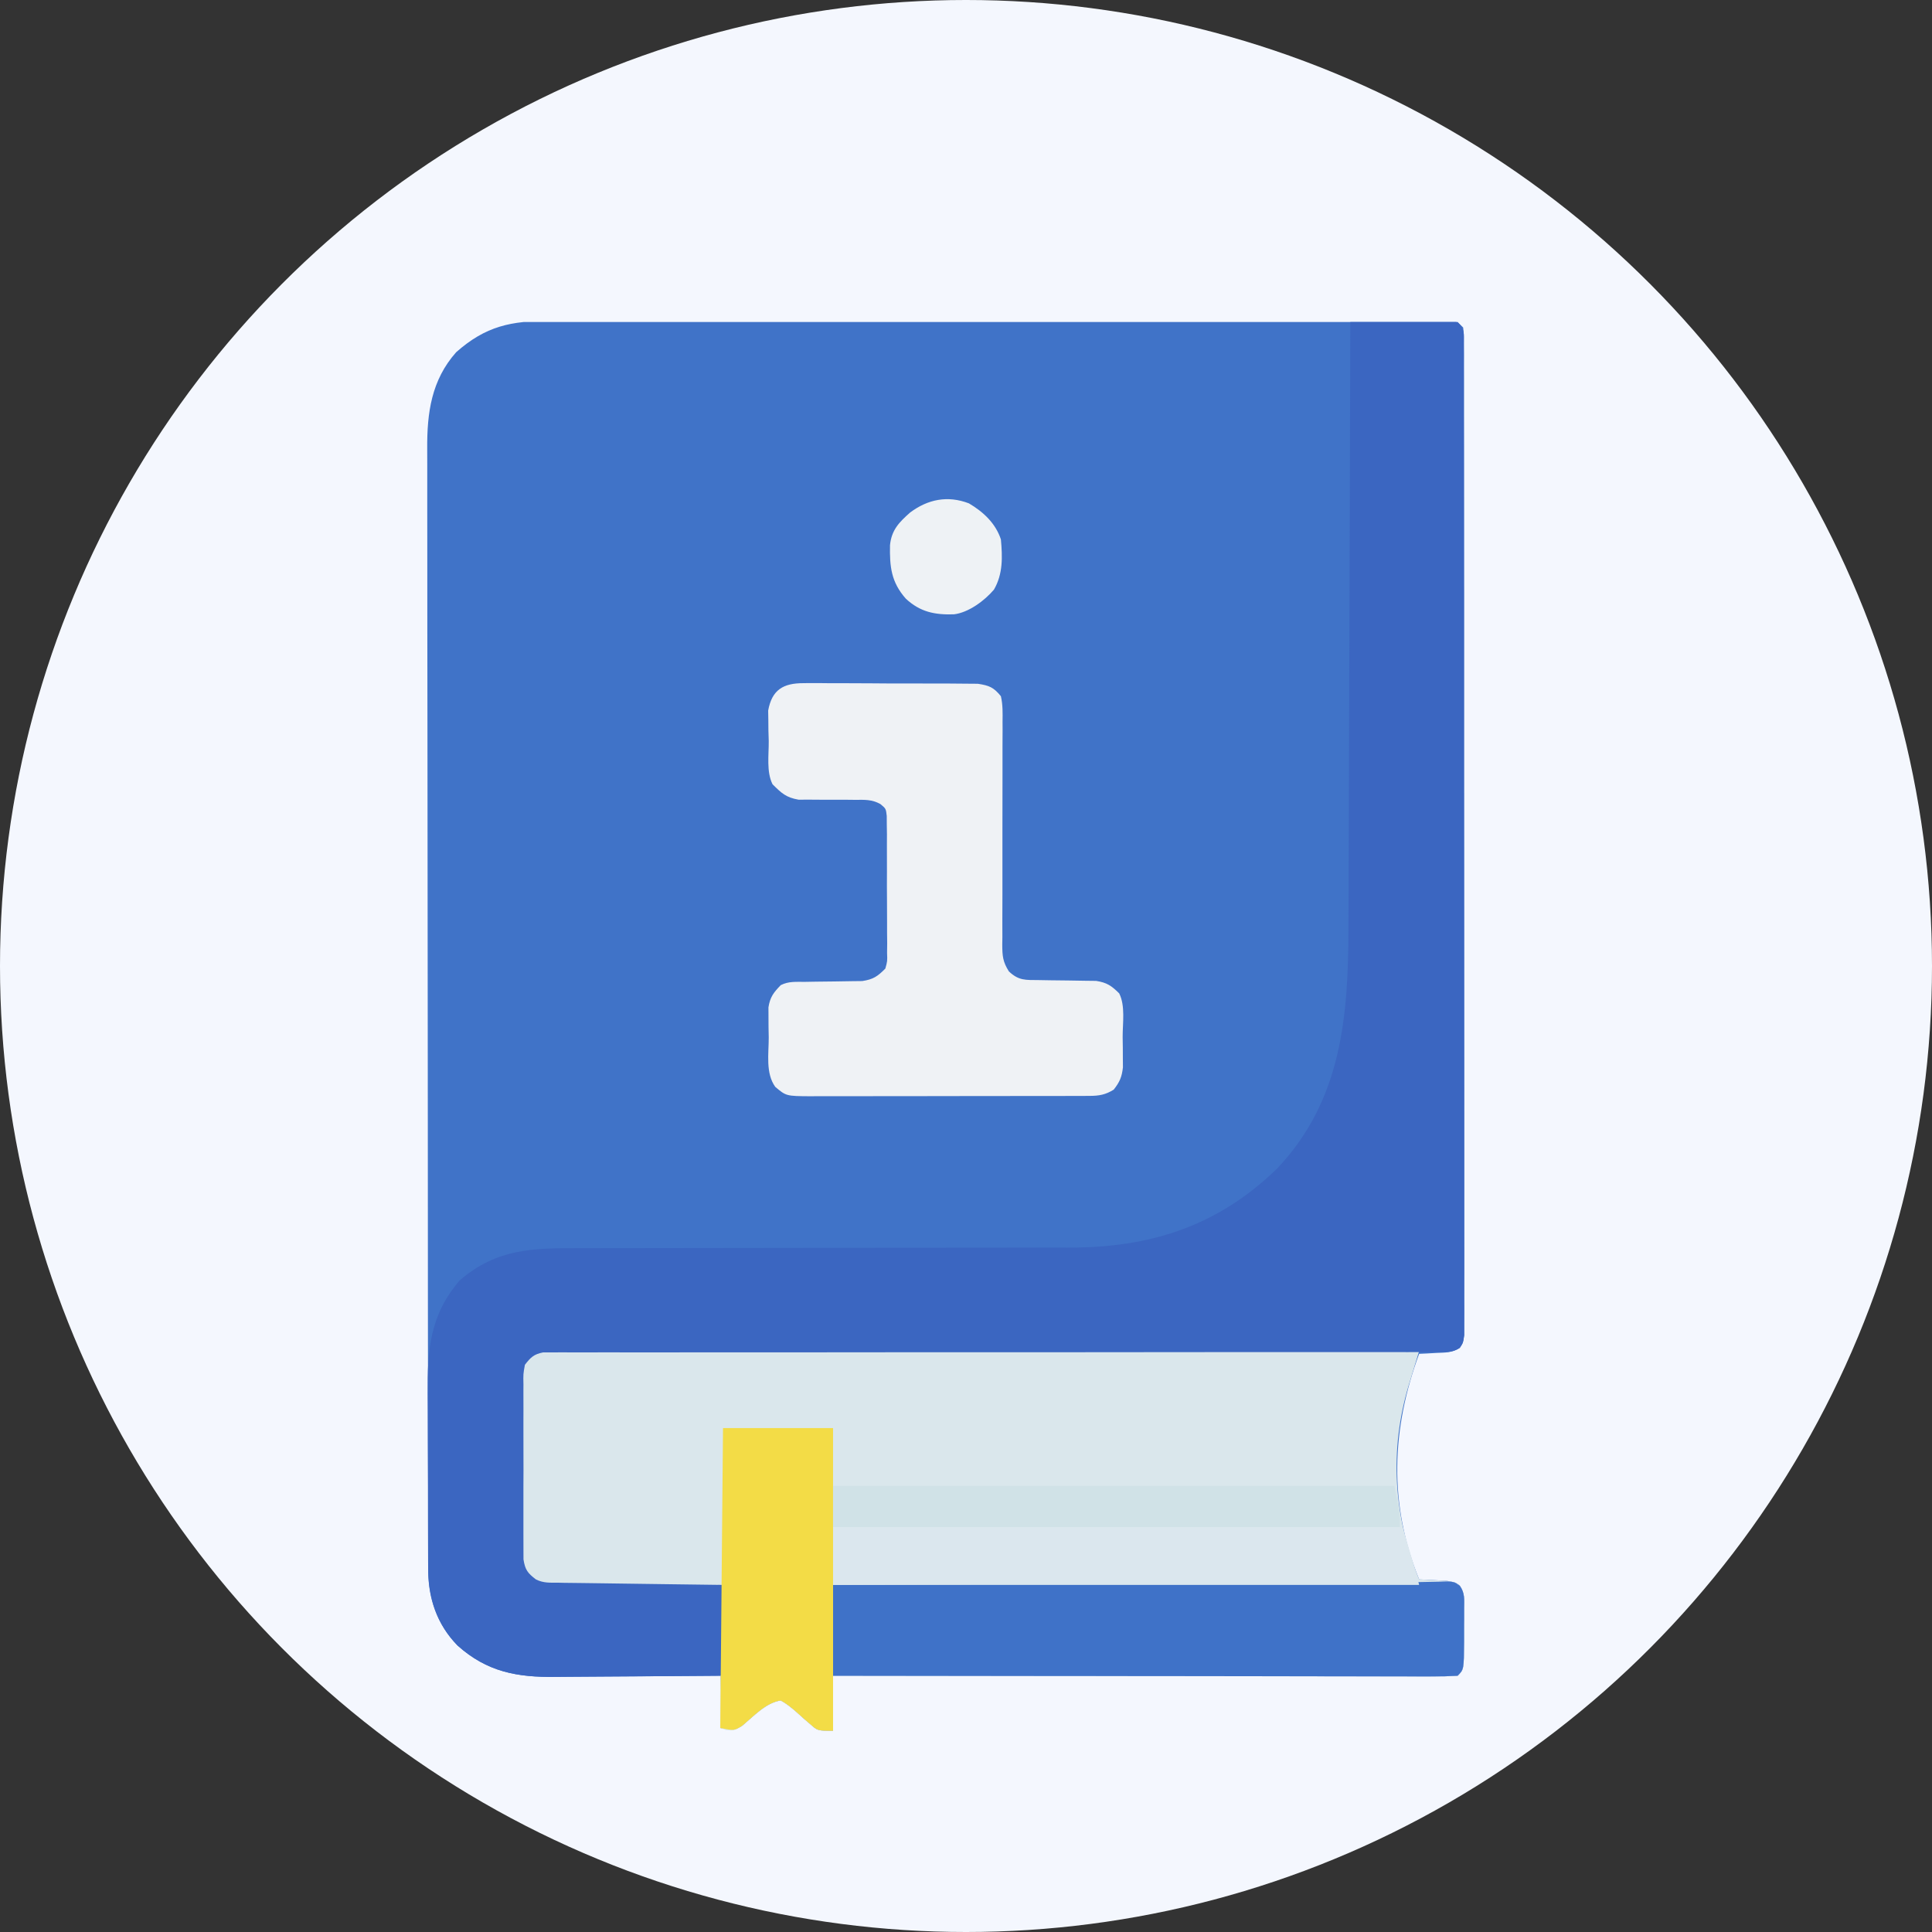 <svg width="48" height="48" viewBox="0 0 48 48" fill="none" xmlns="http://www.w3.org/2000/svg">
<rect x="0" y="0" width="48" height="48" fill="#333333" stroke="none"/>
<circle cx="24" cy="24" r="24" fill="#F4F7FE"/>
<g clip-path="url(#clip0_1564_1526)">
<path d="M13.665 7.974C13.762 7.974 13.86 7.974 13.957 7.973C14.224 7.973 14.49 7.973 14.757 7.974C15.045 7.975 15.332 7.974 15.62 7.974C16.183 7.973 16.747 7.973 17.31 7.974C17.966 7.975 18.621 7.975 19.277 7.975C20.446 7.975 21.616 7.976 22.785 7.977C23.921 7.978 25.056 7.979 26.191 7.978C27.428 7.978 28.664 7.978 29.901 7.979C30.032 7.979 30.164 7.979 30.296 7.979C30.36 7.979 30.425 7.979 30.492 7.979C30.95 7.979 31.407 7.979 31.864 7.979C32.421 7.979 32.978 7.979 33.535 7.98C33.819 7.981 34.103 7.981 34.387 7.981C34.647 7.981 34.907 7.981 35.167 7.982C35.261 7.982 35.356 7.982 35.45 7.982C35.578 7.981 35.705 7.982 35.833 7.982C35.904 7.983 35.975 7.983 36.048 7.983C36.215 8 36.215 8 36.352 8.137C36.369 8.315 36.369 8.315 36.369 8.547C36.369 8.635 36.37 8.723 36.37 8.813C36.37 8.912 36.37 9.011 36.37 9.109C36.37 9.213 36.37 9.317 36.37 9.421C36.371 9.708 36.371 9.995 36.37 10.282C36.37 10.591 36.371 10.9 36.371 11.209C36.372 11.815 36.373 12.421 36.372 13.026C36.372 13.518 36.372 14.011 36.373 14.503C36.373 14.573 36.373 14.643 36.373 14.715C36.373 14.857 36.373 14.999 36.373 15.141C36.374 16.474 36.374 17.808 36.373 19.141C36.373 20.362 36.374 21.583 36.375 22.804C36.376 24.056 36.377 25.309 36.377 26.561C36.376 27.265 36.377 27.969 36.377 28.672C36.378 29.271 36.378 29.87 36.378 30.469C36.377 30.775 36.377 31.081 36.378 31.387C36.379 31.666 36.379 31.946 36.377 32.226C36.377 32.327 36.377 32.429 36.378 32.53C36.379 32.668 36.378 32.805 36.377 32.942C36.377 33.019 36.377 33.095 36.377 33.174C36.352 33.361 36.352 33.361 36.261 33.488C36.08 33.612 35.905 33.603 35.689 33.613C35.609 33.618 35.528 33.622 35.445 33.627C35.383 33.63 35.322 33.632 35.258 33.635C34.568 35.507 34.499 37.374 35.258 39.24C35.32 39.243 35.381 39.245 35.445 39.248C35.566 39.255 35.566 39.255 35.689 39.261C35.77 39.265 35.85 39.269 35.932 39.273C36.147 39.309 36.147 39.309 36.261 39.385C36.396 39.576 36.377 39.731 36.377 39.962C36.376 40.051 36.376 40.139 36.376 40.23C36.376 40.275 36.375 40.321 36.375 40.368C36.373 40.509 36.373 40.649 36.374 40.789C36.37 41.478 36.37 41.478 36.215 41.633C36.011 41.646 35.813 41.651 35.609 41.649C35.546 41.649 35.482 41.649 35.417 41.65C35.203 41.65 34.989 41.649 34.775 41.648C34.622 41.648 34.469 41.648 34.316 41.648C33.9 41.648 33.484 41.648 33.068 41.647C32.633 41.646 32.199 41.646 31.764 41.645C31.034 41.645 30.305 41.644 29.575 41.643C28.823 41.642 28.071 41.641 27.32 41.64C27.25 41.64 27.25 41.64 27.179 41.64C26.947 41.64 26.715 41.64 26.482 41.64C24.554 41.638 22.626 41.636 20.697 41.633C20.697 42.084 20.697 42.535 20.697 43C20.314 43 20.314 43 20.125 42.831C20.084 42.796 20.044 42.761 20.002 42.726C19.918 42.652 19.835 42.578 19.752 42.503C19.637 42.406 19.531 42.32 19.398 42.248C19.024 42.302 18.722 42.643 18.437 42.877C18.236 43 18.236 43 17.895 42.931C17.895 42.503 17.895 42.074 17.895 41.633C17.743 41.634 17.592 41.636 17.436 41.637C16.933 41.642 16.431 41.645 15.928 41.647C15.624 41.648 15.319 41.65 15.015 41.653C14.72 41.656 14.426 41.658 14.132 41.659C14.02 41.659 13.908 41.66 13.797 41.662C12.844 41.674 12.097 41.537 11.366 40.881C10.865 40.367 10.64 39.725 10.639 39.023C10.639 38.973 10.639 38.923 10.639 38.872C10.638 38.705 10.638 38.537 10.639 38.37C10.638 38.249 10.638 38.128 10.638 38.007C10.637 37.674 10.637 37.341 10.637 37.008C10.636 36.649 10.636 36.29 10.635 35.931C10.634 35.064 10.633 34.196 10.632 33.329C10.632 32.921 10.632 32.513 10.631 32.104C10.63 30.747 10.629 29.39 10.629 28.032C10.629 27.68 10.629 27.328 10.628 26.976C10.628 26.844 10.628 26.844 10.628 26.71C10.628 25.292 10.626 23.873 10.624 22.455C10.621 20.999 10.62 19.543 10.62 18.087C10.62 17.269 10.619 16.451 10.617 15.634C10.616 14.938 10.616 14.241 10.616 13.545C10.617 13.19 10.616 12.835 10.615 12.479C10.614 12.154 10.614 11.829 10.615 11.503C10.615 11.386 10.615 11.268 10.614 11.151C10.608 10.258 10.717 9.447 11.332 8.752C12.068 8.1 12.701 7.969 13.665 7.974Z" fill="#4073C8"/>
<path d="M14.189 33.526C14.323 33.525 14.323 33.525 14.461 33.525C14.71 33.524 14.96 33.525 15.209 33.527C15.478 33.528 15.747 33.528 16.016 33.528C16.482 33.528 16.948 33.529 17.415 33.531C18.088 33.533 18.762 33.534 19.436 33.535C20.529 33.535 21.622 33.538 22.715 33.541C23.777 33.544 24.84 33.546 25.901 33.548C26 33.548 26 33.548 26.1 33.548C26.428 33.549 26.756 33.549 27.085 33.549C29.809 33.553 32.533 33.559 35.258 33.567C35.246 33.606 35.234 33.645 35.222 33.685C35.167 33.864 35.113 34.043 35.059 34.222C35.04 34.283 35.021 34.345 35.002 34.408C34.513 36.026 34.623 37.681 35.258 39.24C35.32 39.243 35.381 39.245 35.445 39.248C35.526 39.253 35.606 39.257 35.689 39.262C35.77 39.266 35.85 39.27 35.932 39.274C36.147 39.309 36.147 39.309 36.261 39.386C36.396 39.576 36.377 39.731 36.377 39.963C36.376 40.051 36.376 40.139 36.376 40.23C36.376 40.276 36.375 40.322 36.375 40.369C36.373 40.509 36.373 40.649 36.374 40.79C36.37 41.478 36.37 41.478 36.215 41.633C36.011 41.646 35.813 41.651 35.609 41.65C35.546 41.65 35.482 41.65 35.417 41.65C35.203 41.65 34.989 41.649 34.775 41.648C34.622 41.648 34.469 41.648 34.316 41.649C33.9 41.649 33.484 41.648 33.068 41.647C32.633 41.646 32.199 41.646 31.764 41.646C31.034 41.645 30.305 41.645 29.575 41.643C28.823 41.642 28.071 41.641 27.32 41.641C27.25 41.641 27.25 41.641 27.179 41.64C26.947 41.64 26.715 41.64 26.482 41.64C24.554 41.639 22.626 41.636 20.697 41.633C20.697 42.084 20.697 42.535 20.697 43C20.314 43 20.314 43 20.125 42.831C20.064 42.779 20.064 42.779 20.002 42.726C19.918 42.652 19.835 42.578 19.752 42.504C19.637 42.406 19.53 42.32 19.398 42.248C19.024 42.303 18.722 42.643 18.437 42.877C18.236 43 18.236 43 18.04 42.984C17.992 42.967 17.944 42.95 17.895 42.932C17.881 41.746 17.924 40.562 17.963 39.377C17.907 39.378 17.852 39.378 17.794 39.379C17.269 39.385 16.744 39.389 16.219 39.391C15.95 39.393 15.68 39.395 15.41 39.398C15.149 39.401 14.889 39.402 14.628 39.403C14.529 39.404 14.429 39.405 14.33 39.406C14.191 39.408 14.051 39.408 13.912 39.408C13.793 39.409 13.793 39.409 13.672 39.41C13.402 39.37 13.253 39.272 13.041 39.104C12.94 38.901 12.962 38.718 12.96 38.492C12.959 38.444 12.958 38.395 12.958 38.345C12.956 38.183 12.955 38.021 12.954 37.859C12.954 37.804 12.953 37.749 12.953 37.692C12.951 37.399 12.95 37.107 12.949 36.814C12.948 36.512 12.945 36.21 12.941 35.908C12.939 35.676 12.938 35.444 12.938 35.211C12.937 35.1 12.936 34.989 12.934 34.877C12.932 34.721 12.932 34.565 12.933 34.409C12.932 34.321 12.932 34.232 12.931 34.141C12.972 33.912 13.016 33.796 13.186 33.637C13.485 33.472 13.857 33.522 14.189 33.526Z" fill="#DAE7EC"/>
<path d="M33.549 8C33.926 7.996 34.303 7.994 34.68 7.992C34.809 7.992 34.937 7.991 35.065 7.99C35.25 7.988 35.434 7.987 35.618 7.987C35.676 7.986 35.733 7.985 35.793 7.984C35.934 7.984 36.074 7.991 36.215 8C36.401 8.186 36.369 8.286 36.369 8.547C36.369 8.635 36.37 8.723 36.37 8.813C36.37 8.912 36.37 9.011 36.369 9.109C36.369 9.213 36.37 9.317 36.37 9.421C36.371 9.708 36.371 9.995 36.37 10.282C36.37 10.591 36.371 10.9 36.371 11.209C36.372 11.815 36.372 12.421 36.372 13.026C36.372 13.518 36.372 14.011 36.372 14.503C36.372 14.573 36.372 14.643 36.373 14.715C36.373 14.857 36.373 14.999 36.373 15.141C36.373 16.474 36.373 17.808 36.373 19.141C36.373 20.362 36.373 21.583 36.375 22.804C36.376 24.056 36.377 25.309 36.376 26.561C36.376 27.265 36.376 27.968 36.377 28.672C36.378 29.271 36.378 29.87 36.377 30.469C36.377 30.775 36.377 31.081 36.378 31.387C36.378 31.666 36.378 31.946 36.377 32.226C36.377 32.327 36.377 32.429 36.378 32.53C36.379 32.668 36.378 32.805 36.377 32.942C36.377 33.019 36.377 33.095 36.377 33.174C36.351 33.361 36.351 33.361 36.271 33.488C36.097 33.597 35.97 33.592 35.765 33.592C35.646 33.593 35.646 33.593 35.523 33.593C35.435 33.593 35.347 33.592 35.257 33.592C35.163 33.592 35.068 33.592 34.974 33.593C34.715 33.593 34.456 33.593 34.196 33.592C33.917 33.591 33.637 33.592 33.358 33.592C32.873 33.593 32.389 33.593 31.905 33.592C31.204 33.592 30.503 33.592 29.802 33.593C28.665 33.595 27.528 33.596 26.391 33.596C26.289 33.596 26.289 33.596 26.185 33.596C25.425 33.596 24.665 33.596 23.905 33.596C23.63 33.596 23.354 33.596 23.079 33.596C23.011 33.596 22.943 33.596 22.872 33.596C21.74 33.596 20.607 33.597 19.474 33.599C18.775 33.6 18.076 33.6 17.377 33.599C16.898 33.598 16.419 33.599 15.94 33.6C15.664 33.6 15.387 33.601 15.111 33.599C14.858 33.599 14.605 33.599 14.352 33.6C14.217 33.6 14.081 33.599 13.946 33.599C13.866 33.599 13.786 33.6 13.704 33.6C13.6 33.6 13.6 33.6 13.494 33.6C13.264 33.644 13.183 33.724 13.041 33.908C12.999 34.138 12.999 34.138 13.005 34.399C13.005 34.448 13.005 34.497 13.004 34.547C13.003 34.709 13.004 34.87 13.005 35.032C13.004 35.144 13.004 35.257 13.004 35.369C13.003 35.604 13.004 35.84 13.005 36.075C13.007 36.377 13.006 36.678 13.004 36.98C13.003 37.212 13.004 37.444 13.004 37.676C13.004 37.787 13.004 37.898 13.004 38.009C13.003 38.165 13.004 38.32 13.005 38.476C13.006 38.564 13.006 38.653 13.006 38.744C13.047 39.004 13.109 39.082 13.314 39.24C13.506 39.336 13.666 39.32 13.881 39.322C13.925 39.323 13.969 39.324 14.014 39.325C14.16 39.327 14.306 39.328 14.451 39.33C14.552 39.331 14.653 39.333 14.754 39.334C15.02 39.338 15.286 39.342 15.552 39.345C15.871 39.349 16.19 39.353 16.509 39.358C16.993 39.365 17.478 39.371 17.963 39.377C17.963 40.121 17.963 40.866 17.963 41.633C16.696 41.644 16.696 41.644 16.153 41.646C15.783 41.648 15.413 41.65 15.044 41.653C14.745 41.656 14.447 41.658 14.149 41.659C14.036 41.659 13.922 41.66 13.809 41.662C12.851 41.674 12.101 41.541 11.366 40.881C10.835 40.337 10.638 39.674 10.637 38.937C10.637 38.879 10.637 38.821 10.636 38.761C10.635 38.569 10.635 38.377 10.634 38.185C10.634 38.051 10.634 37.917 10.633 37.783C10.633 37.501 10.632 37.22 10.632 36.939C10.632 36.58 10.63 36.221 10.628 35.862C10.627 35.585 10.626 35.308 10.626 35.031C10.626 34.899 10.625 34.767 10.624 34.635C10.617 33.535 10.678 32.675 11.422 31.81C12.342 31.018 13.24 31.007 14.403 31.011C14.548 31.01 14.693 31.01 14.837 31.01C15.147 31.009 15.458 31.009 15.768 31.009C16.259 31.009 16.751 31.008 17.242 31.007C18.285 31.004 19.329 31.003 20.372 31.003C21.498 31.002 22.624 31.001 23.75 30.998C24.237 30.997 24.725 30.996 25.213 30.997C25.517 30.997 25.822 30.996 26.126 30.995C26.266 30.995 26.406 30.995 26.547 30.996C28.565 31.002 30.251 30.47 31.73 29.032C33.345 27.326 33.5 25.229 33.502 23.009C33.503 22.844 33.503 22.68 33.504 22.515C33.506 22.118 33.507 21.721 33.508 21.324C33.509 20.861 33.51 20.398 33.512 19.936C33.515 19.11 33.518 18.285 33.52 17.46C33.522 16.66 33.524 15.859 33.527 15.059C33.527 15.009 33.527 14.96 33.528 14.909C33.528 14.66 33.529 14.412 33.53 14.164C33.537 12.109 33.543 10.054 33.549 8Z" fill="#3B66C1"/>
<path d="M19.964 16.973C20.013 16.972 20.062 16.971 20.112 16.971C20.273 16.97 20.434 16.972 20.595 16.974C20.707 16.974 20.819 16.974 20.931 16.974C21.166 16.974 21.4 16.975 21.635 16.977C21.935 16.981 22.236 16.981 22.536 16.98C22.768 16.979 22.999 16.98 23.23 16.982C23.341 16.982 23.452 16.982 23.563 16.982C23.718 16.982 23.872 16.984 24.027 16.986C24.16 16.987 24.16 16.987 24.294 16.988C24.576 17.031 24.686 17.075 24.867 17.297C24.916 17.509 24.911 17.715 24.908 17.931C24.908 17.995 24.908 18.059 24.909 18.126C24.909 18.265 24.909 18.404 24.907 18.543C24.906 18.764 24.906 18.984 24.907 19.204C24.908 19.672 24.907 20.14 24.905 20.608C24.904 21.15 24.904 21.692 24.905 22.234C24.906 22.451 24.904 22.668 24.903 22.885C24.903 23.018 24.903 23.151 24.904 23.285C24.903 23.345 24.902 23.405 24.901 23.468C24.903 23.749 24.912 23.891 25.066 24.135C25.312 24.366 25.477 24.347 25.81 24.35C25.905 24.352 26 24.353 26.094 24.355C26.243 24.357 26.392 24.359 26.541 24.36C26.685 24.361 26.829 24.364 26.973 24.367C27.059 24.368 27.145 24.369 27.233 24.37C27.502 24.412 27.615 24.491 27.806 24.68C27.962 24.99 27.891 25.42 27.892 25.761C27.894 25.892 27.894 25.892 27.896 26.027C27.897 26.154 27.897 26.154 27.897 26.283C27.898 26.361 27.899 26.438 27.899 26.518C27.872 26.758 27.818 26.883 27.67 27.072C27.465 27.199 27.309 27.226 27.07 27.227C27.004 27.227 26.939 27.228 26.872 27.228C26.8 27.228 26.729 27.228 26.655 27.228C26.58 27.228 26.504 27.229 26.427 27.229C26.177 27.23 25.927 27.23 25.677 27.23C25.503 27.23 25.33 27.23 25.156 27.23C24.793 27.231 24.429 27.231 24.065 27.231C23.645 27.23 23.224 27.231 22.804 27.233C22.4 27.234 21.995 27.234 21.59 27.234C21.418 27.234 21.246 27.234 21.074 27.235C20.834 27.236 20.594 27.235 20.353 27.234C20.282 27.235 20.211 27.235 20.137 27.236C19.533 27.232 19.533 27.232 19.262 27.004C19.016 26.664 19.1 26.177 19.099 25.778C19.098 25.691 19.096 25.603 19.094 25.514C19.094 25.43 19.094 25.346 19.093 25.259C19.093 25.182 19.092 25.106 19.092 25.027C19.132 24.771 19.22 24.659 19.398 24.475C19.598 24.375 19.777 24.396 20 24.394C20.095 24.393 20.189 24.391 20.284 24.389C20.433 24.387 20.581 24.385 20.73 24.384C20.874 24.383 21.018 24.38 21.162 24.377C21.291 24.376 21.291 24.376 21.423 24.374C21.699 24.331 21.8 24.26 21.996 24.064C22.047 23.88 22.047 23.88 22.039 23.673C22.04 23.555 22.04 23.555 22.042 23.434C22.041 23.35 22.04 23.265 22.039 23.178C22.039 23.09 22.039 23.003 22.039 22.914C22.039 22.729 22.039 22.545 22.037 22.361C22.034 22.125 22.035 21.889 22.036 21.653C22.037 21.428 22.036 21.203 22.035 20.977C22.035 20.892 22.035 20.808 22.036 20.72C22.035 20.642 22.034 20.563 22.032 20.483C22.032 20.413 22.032 20.344 22.031 20.273C22.011 20.091 22.011 20.091 21.871 19.975C21.659 19.86 21.486 19.87 21.247 19.872C21.153 19.871 21.059 19.87 20.965 19.869C20.818 19.869 20.672 19.869 20.525 19.87C20.382 19.87 20.24 19.869 20.097 19.867C19.97 19.868 19.97 19.868 19.84 19.868C19.527 19.813 19.417 19.706 19.193 19.484C19.038 19.173 19.103 18.749 19.099 18.408C19.097 18.32 19.094 18.233 19.091 18.143C19.091 18.059 19.09 17.974 19.089 17.888C19.088 17.81 19.086 17.733 19.085 17.654C19.179 17.133 19.465 16.972 19.964 16.973Z" fill="#EFF2F5"/>
<path d="M35.537 39.301C35.617 39.299 35.697 39.297 35.779 39.296C35.846 39.293 35.913 39.291 35.983 39.289C36.147 39.309 36.147 39.309 36.27 39.4C36.399 39.58 36.377 39.744 36.376 39.963C36.376 40.095 36.376 40.095 36.376 40.23C36.376 40.276 36.375 40.322 36.374 40.369C36.373 40.509 36.373 40.649 36.374 40.79C36.37 41.478 36.37 41.478 36.215 41.633C36.011 41.646 35.813 41.651 35.609 41.65C35.546 41.65 35.482 41.65 35.417 41.65C35.203 41.65 34.989 41.649 34.775 41.649C34.622 41.648 34.469 41.648 34.316 41.649C33.9 41.649 33.484 41.648 33.068 41.647C32.633 41.646 32.198 41.646 31.764 41.646C31.034 41.645 30.304 41.645 29.575 41.643C28.823 41.642 28.071 41.641 27.32 41.641C27.25 41.641 27.25 41.641 27.179 41.64C26.947 41.64 26.715 41.64 26.482 41.64C24.554 41.639 22.626 41.636 20.697 41.633C20.697 40.889 20.697 40.144 20.697 39.377C22.58 39.368 24.463 39.359 26.347 39.35C27.221 39.346 28.095 39.342 28.97 39.338C29.732 39.334 30.495 39.331 31.257 39.327C31.66 39.325 32.064 39.323 32.467 39.322C32.847 39.32 33.228 39.318 33.608 39.316C33.747 39.315 33.886 39.315 34.025 39.314C34.091 39.314 34.156 39.313 34.223 39.313C34.286 39.313 34.349 39.312 34.414 39.312C34.535 39.312 34.655 39.311 34.775 39.311C35.029 39.31 35.283 39.309 35.537 39.301Z" fill="#3F72C8"/>
<path d="M20.697 37.941C25.367 37.941 30.037 37.941 34.848 37.941C35.19 39.103 35.19 39.103 35.258 39.377C30.453 39.377 25.648 39.377 20.697 39.377C20.697 38.903 20.697 38.429 20.697 37.941Z" fill="#DBE7EE"/>
<path d="M17.963 35.48C18.865 35.48 19.768 35.48 20.697 35.48C20.697 37.962 20.697 40.443 20.697 43C20.314 43 20.314 43 20.125 42.831C20.084 42.796 20.044 42.762 20.002 42.726C19.918 42.652 19.835 42.578 19.752 42.503C19.637 42.406 19.53 42.32 19.398 42.248C19.024 42.302 18.722 42.643 18.437 42.877C18.236 43 18.236 43 17.895 42.932C17.917 40.473 17.94 38.014 17.963 35.48Z" fill="#F3DC46"/>
<path d="M20.697 36.916C25.299 36.916 29.901 36.916 34.643 36.916C34.779 37.6 34.779 37.6 34.779 37.941C30.132 37.941 25.485 37.941 20.697 37.941C20.697 37.603 20.697 37.265 20.697 36.916Z" fill="#D0E2E7"/>
<path d="M24.073 12.506C24.431 12.718 24.734 12.999 24.867 13.401C24.907 13.839 24.92 14.259 24.695 14.648C24.464 14.922 24.063 15.221 23.698 15.263C23.223 15.277 22.863 15.206 22.506 14.875C22.14 14.462 22.102 14.078 22.112 13.544C22.15 13.166 22.34 12.974 22.611 12.734C23.05 12.405 23.543 12.303 24.073 12.506Z" fill="#EEF2F5"/>
</g>
<defs>
<clipPath id="clip0_1564_1526">
<rect width="35" height="35" fill="white" transform="translate(6 8)"/>
</clipPath>
</defs>
</svg>
